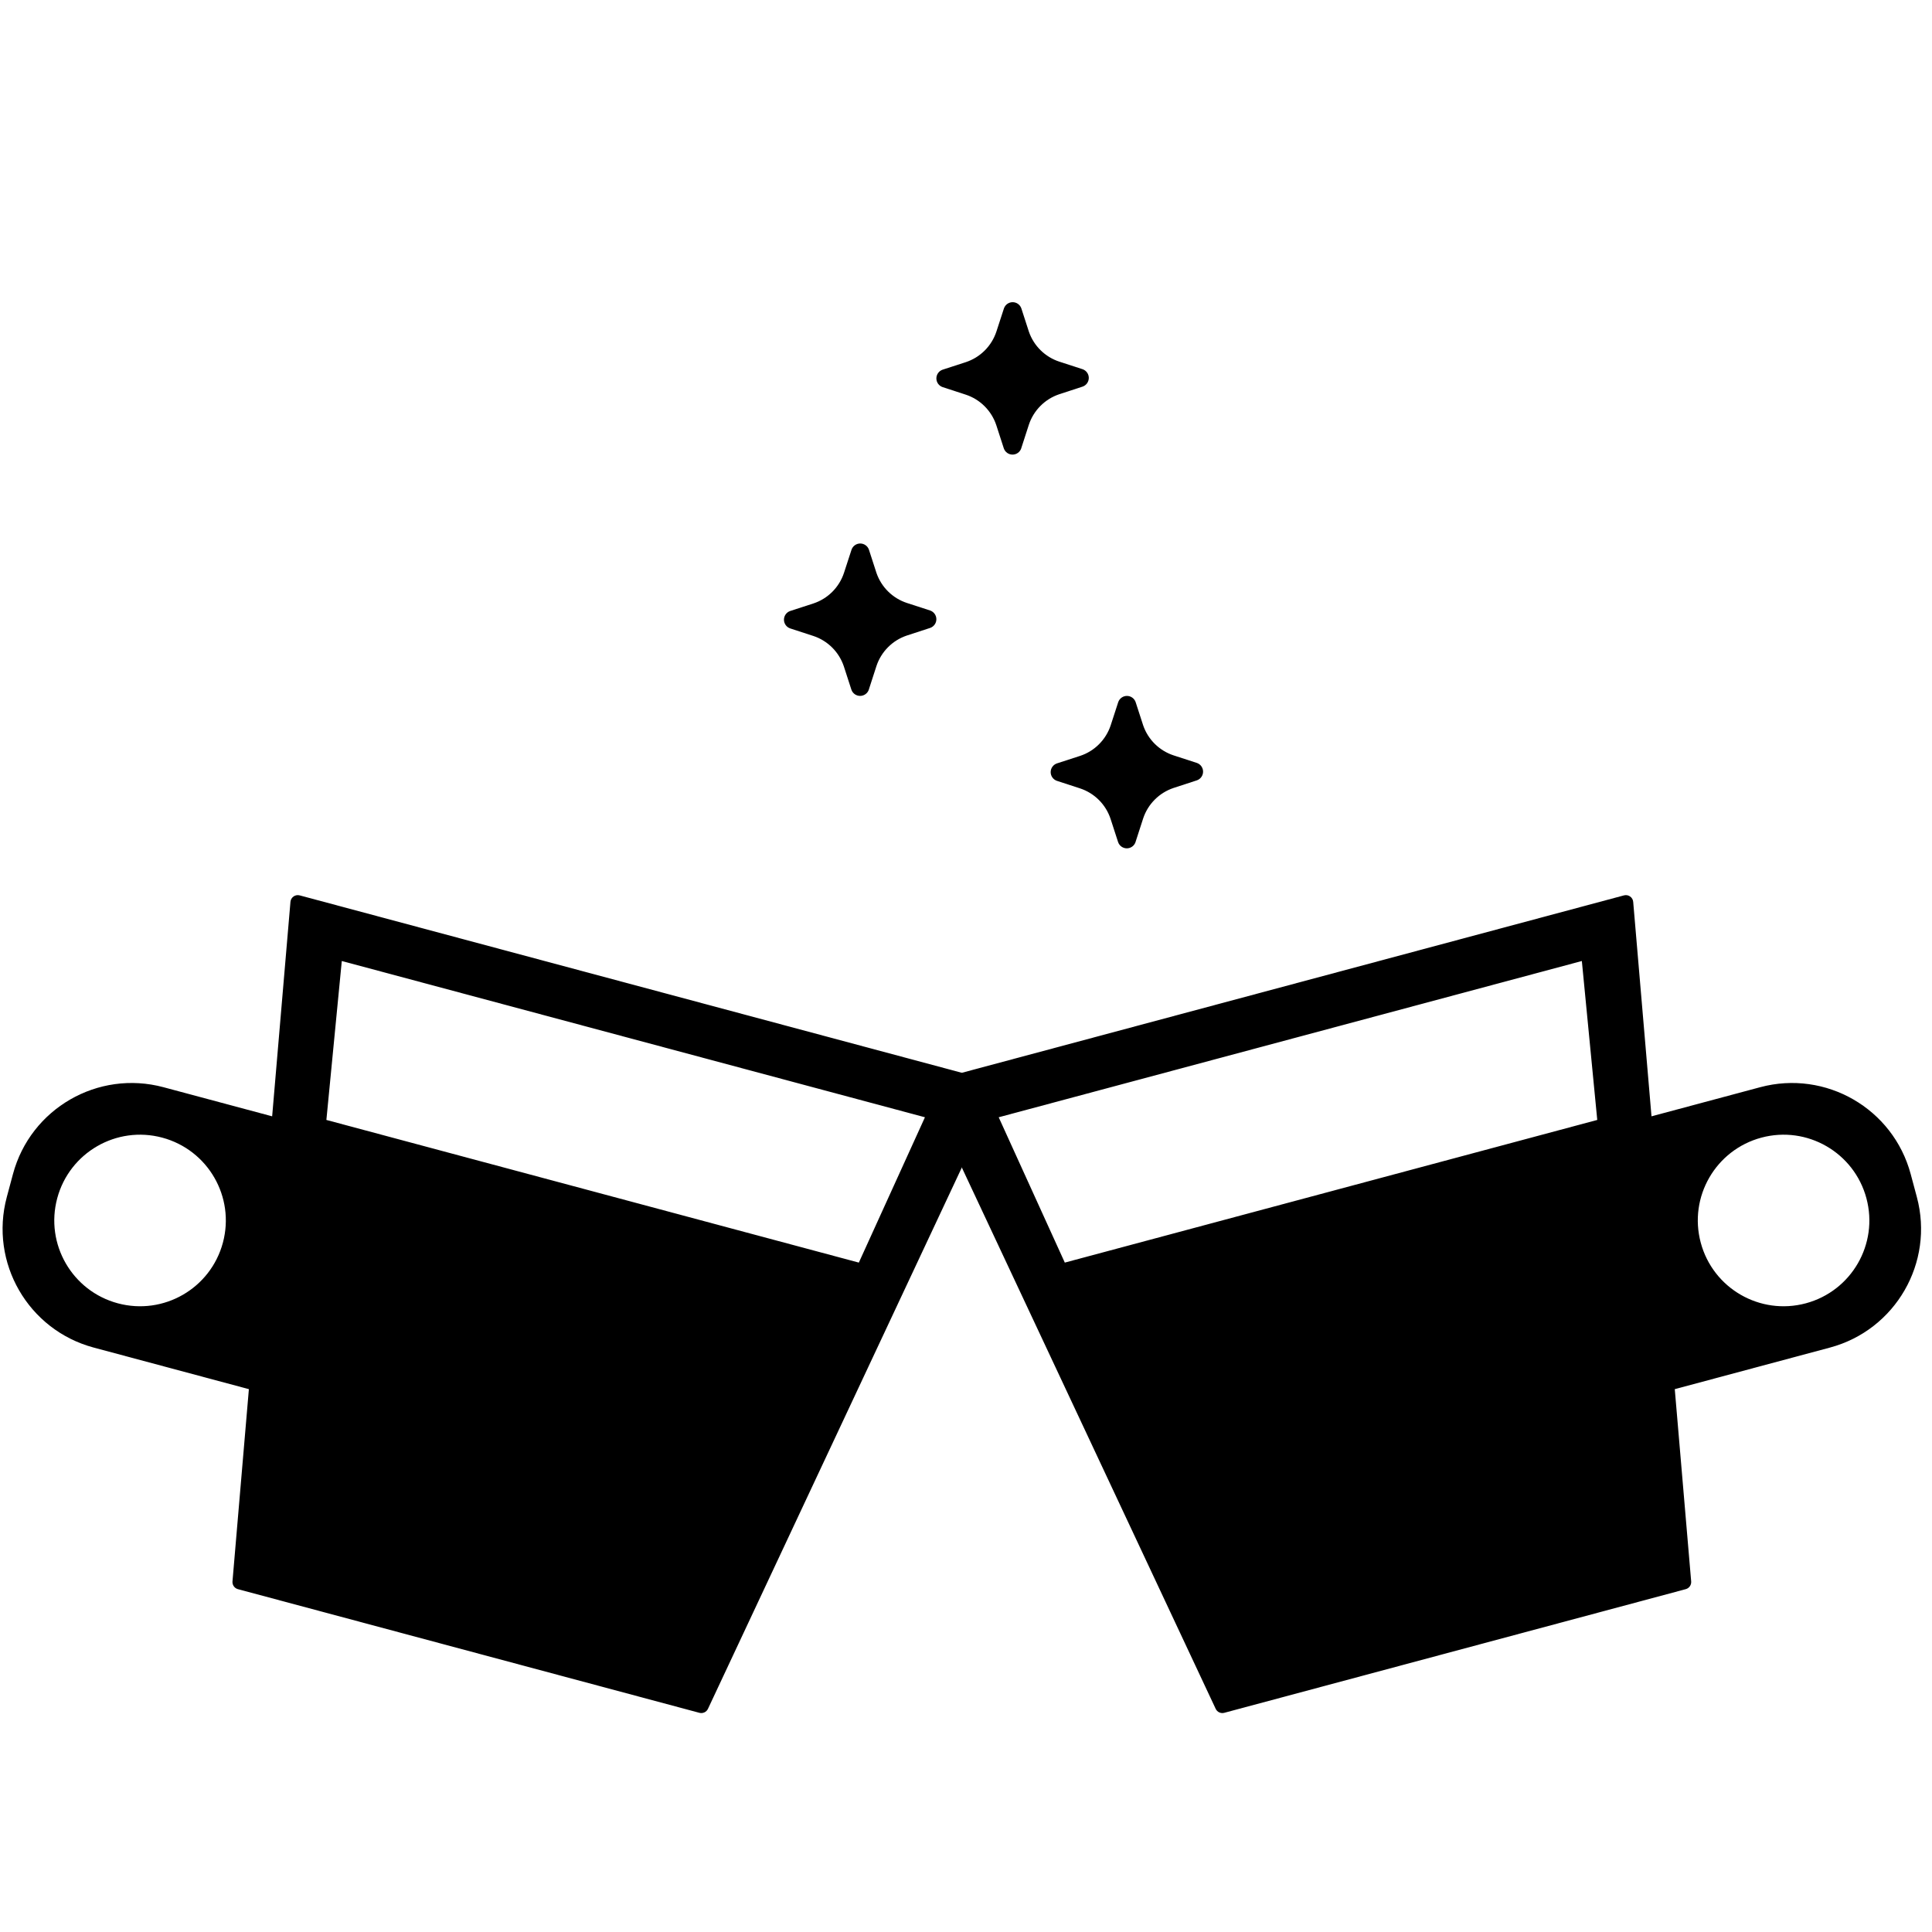 <svg width="196" height="196" viewBox="20 20 156 126" fill="none" xmlns="http://www.w3.org/2000/svg">
  <path fill-rule="evenodd" clip-rule="evenodd"
    d="M100.163 92.293C100.521 92.389 100.705 92.785 100.548 93.12L77.165 142.98C77.043 143.24 76.752 143.376 76.474 143.302L39.211 133.317C38.933 133.242 38.748 132.979 38.772 132.692L40.096 117.168L27.567 113.81C22.273 112.392 19.131 106.95 20.549 101.656L21.046 99.804C22.464 94.51 27.906 91.369 33.2 92.787L41.975 95.138L43.453 77.821C43.484 77.453 43.841 77.202 44.199 77.298L100.163 92.293ZM24.62 101.756C23.63 105.45 25.822 109.247 29.517 110.237C33.211 111.227 37.008 109.035 37.998 105.34C38.988 101.646 36.796 97.849 33.101 96.859C29.407 95.869 25.61 98.061 24.62 101.756ZM94.685 95.214L47.598 82.597L46.354 95.43L89.347 106.949L94.685 95.214Z"
    fill="currentColor" />
  <path fill-rule="evenodd" clip-rule="evenodd"
    d="M95.163 92.293C94.805 92.389 94.621 92.785 94.778 93.12L118.161 142.98C118.283 143.241 118.574 143.376 118.853 143.302L156.115 133.317C156.393 133.242 156.578 132.979 156.554 132.692L155.23 117.168L167.759 113.81C173.053 112.392 176.195 106.95 174.777 101.656L174.28 99.804C172.862 94.51 167.42 91.369 162.126 92.787L153.351 95.138L151.873 77.821C151.842 77.453 151.485 77.202 151.127 77.298L95.163 92.293ZM170.705 101.756C171.695 105.45 169.503 109.247 165.808 110.237C162.114 111.227 158.317 109.035 157.327 105.34C156.337 101.646 158.529 97.849 162.224 96.859C165.918 95.869 169.715 98.061 170.705 101.756ZM100.64 95.214L147.727 82.597L148.971 95.43L105.978 106.949L100.64 95.214Z"
    fill="currentColor" />
  <path
    d="M90.771 58.772L90.161 60.657L90.151 60.694C90.1 60.839 90.005 60.965 89.879 61.054C89.754 61.143 89.603 61.191 89.449 61.191C89.295 61.191 89.145 61.143 89.019 61.054C88.894 60.965 88.799 60.839 88.748 60.694L88.138 58.811C87.947 58.238 87.626 57.718 87.199 57.291C86.772 56.864 86.252 56.542 85.679 56.352L83.798 55.739C83.653 55.688 83.527 55.594 83.438 55.468C83.349 55.342 83.301 55.192 83.301 55.038C83.301 54.884 83.349 54.734 83.438 54.608C83.527 54.482 83.653 54.388 83.798 54.337L85.679 53.726C86.253 53.536 86.775 53.215 87.203 52.788C87.631 52.36 87.954 51.839 88.145 51.265L88.758 49.382C88.809 49.237 88.903 49.111 89.029 49.022C89.155 48.933 89.305 48.885 89.459 48.885C89.613 48.885 89.763 48.933 89.889 49.022C90.015 49.111 90.11 49.237 90.161 49.382L90.771 51.265C90.966 51.831 91.29 52.344 91.716 52.764C92.143 53.185 92.661 53.5 93.23 53.687L95.11 54.297C95.255 54.348 95.381 54.443 95.47 54.569C95.56 54.694 95.607 54.844 95.607 54.999C95.607 55.153 95.56 55.303 95.47 55.428C95.381 55.554 95.255 55.649 95.11 55.7L93.227 56.315C92.655 56.506 92.135 56.827 91.709 57.254C91.283 57.68 90.962 58.2 90.771 58.772Z"
    fill="currentColor" />
  <path
    d="M103.078 39.287L102.468 41.172L102.458 41.209C102.407 41.355 102.312 41.481 102.187 41.57C102.061 41.659 101.911 41.707 101.757 41.707C101.603 41.707 101.452 41.659 101.327 41.57C101.201 41.481 101.106 41.355 101.055 41.209L100.445 39.327C100.255 38.754 99.933 38.233 99.506 37.806C99.08 37.379 98.559 37.058 97.986 36.868L96.106 36.255C95.96 36.204 95.835 36.109 95.745 35.984C95.656 35.858 95.608 35.708 95.608 35.554C95.608 35.4 95.656 35.249 95.745 35.124C95.835 34.998 95.96 34.903 96.106 34.852L97.986 34.242C98.561 34.052 99.082 33.731 99.511 33.303C99.939 32.876 100.261 32.355 100.452 31.781L101.065 29.898C101.116 29.752 101.211 29.627 101.337 29.537C101.462 29.448 101.612 29.4 101.767 29.4C101.921 29.4 102.071 29.448 102.196 29.537C102.322 29.627 102.417 29.752 102.468 29.898L103.078 31.781C103.273 32.347 103.597 32.86 104.023 33.28C104.45 33.7 104.968 34.016 105.537 34.202L107.417 34.813C107.563 34.864 107.689 34.959 107.778 35.084C107.867 35.21 107.915 35.36 107.915 35.514C107.915 35.668 107.867 35.819 107.778 35.944C107.689 36.07 107.563 36.165 107.417 36.216L105.535 36.831C104.963 37.022 104.443 37.343 104.017 37.769C103.59 38.196 103.269 38.715 103.078 39.287Z"
    fill="currentColor" />
  <path
    d="M112.307 71.079L111.696 72.965L111.686 73.001C111.635 73.147 111.541 73.273 111.415 73.362C111.289 73.451 111.139 73.499 110.985 73.499C110.831 73.499 110.681 73.451 110.555 73.362C110.429 73.273 110.334 73.147 110.283 73.001L109.673 71.119C109.483 70.546 109.162 70.025 108.735 69.598C108.308 69.171 107.787 68.85 107.214 68.66L105.334 68.047C105.189 67.996 105.063 67.901 104.974 67.775C104.885 67.65 104.837 67.5 104.837 67.346C104.837 67.192 104.885 67.041 104.974 66.916C105.063 66.79 105.189 66.695 105.334 66.644L107.214 66.034C107.789 65.844 108.311 65.523 108.739 65.095C109.167 64.668 109.49 64.147 109.681 63.573L110.293 61.69C110.344 61.544 110.439 61.419 110.565 61.329C110.69 61.24 110.841 61.192 110.995 61.192C111.149 61.192 111.299 61.24 111.425 61.329C111.55 61.419 111.645 61.544 111.696 61.69L112.307 63.573C112.502 64.139 112.825 64.652 113.252 65.072C113.678 65.492 114.196 65.808 114.765 65.994L116.646 66.605C116.791 66.656 116.917 66.751 117.006 66.876C117.095 67.002 117.143 67.152 117.143 67.306C117.143 67.46 117.095 67.611 117.006 67.736C116.917 67.862 116.791 67.957 116.646 68.008L114.763 68.623C114.191 68.814 113.671 69.135 113.245 69.561C112.818 69.987 112.497 70.507 112.307 71.079Z"
    fill="currentColor" />
</svg>
